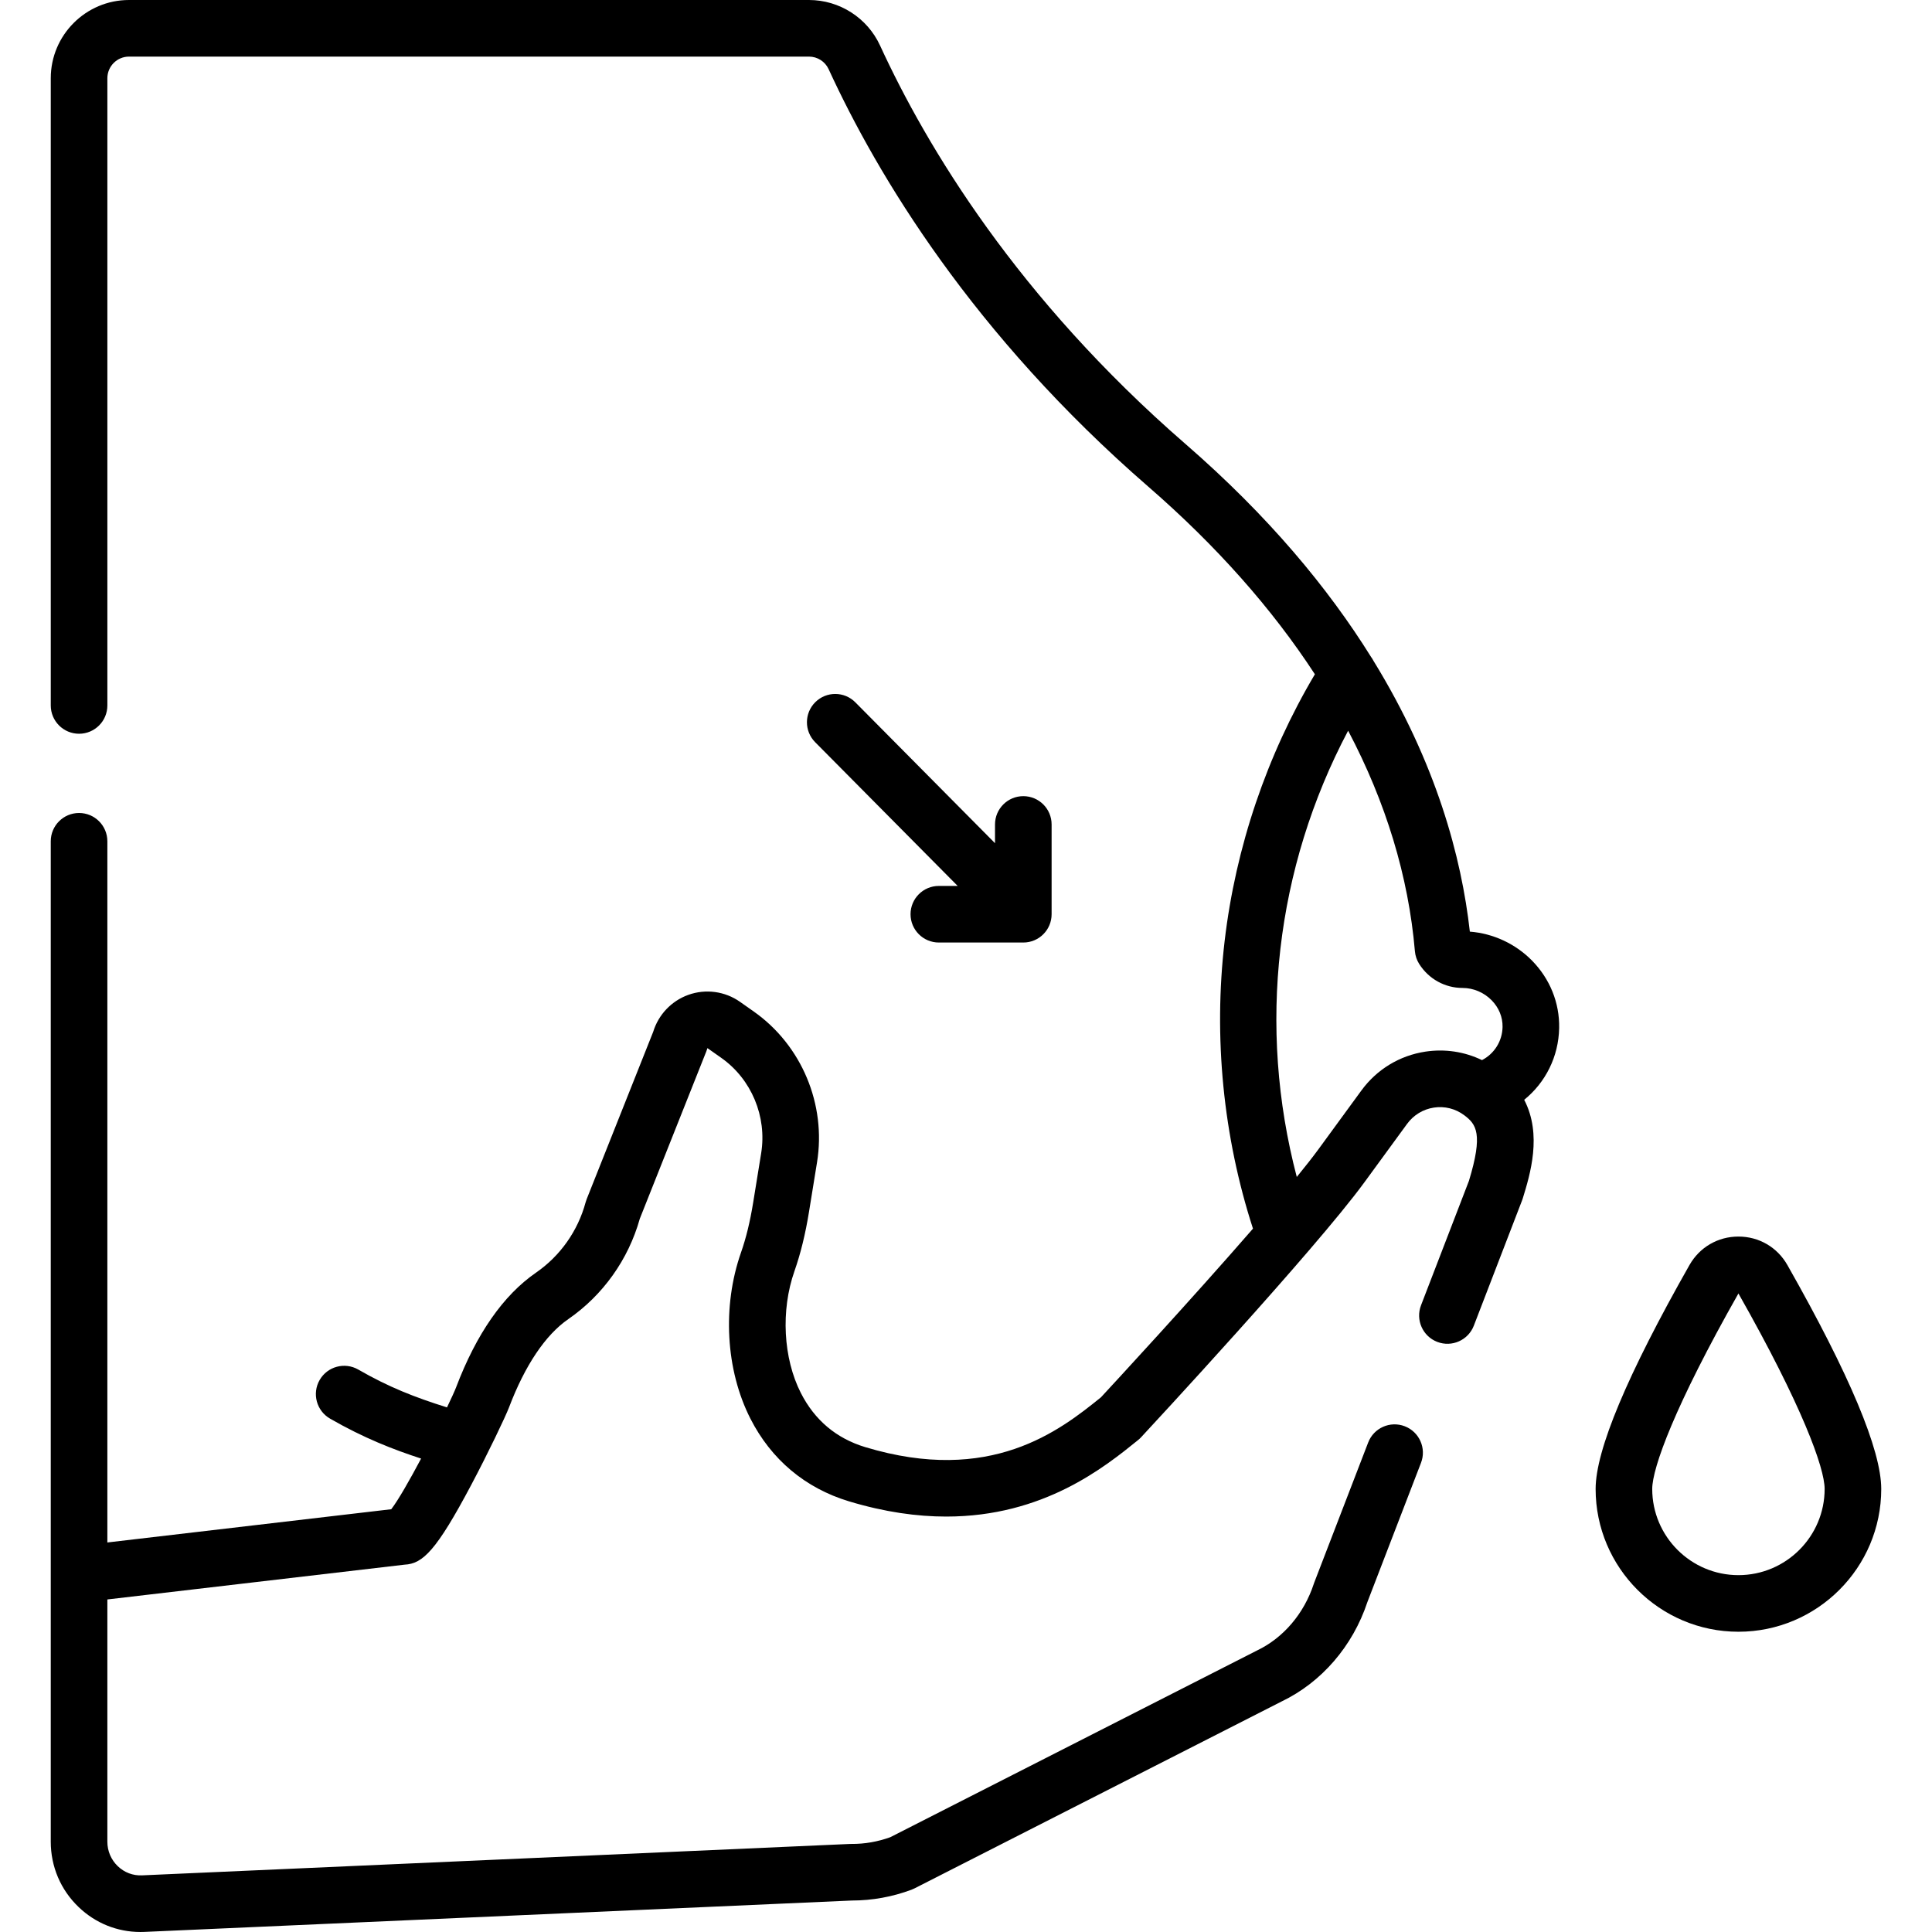 <svg id="Capa_1" enable-background="new 0 0 512 512" height="512" viewBox="0 0 512 512" width="512" xmlns="http://www.w3.org/2000/svg"><g><path d="m413.193 272.431c.125-6.665-2.429-13.007-7.189-17.859-4.383-4.466-10.303-7.206-16.479-7.68-2.206-19.699-8.893-44.678-25.536-71.762-.187-.363-.403-.712-.65-1.043-11.333-18.199-27.169-37.325-49.17-56.424-44.554-38.675-68.613-78.779-80.952-105.611-3.366-7.321-10.755-12.052-18.825-12.052h-180.207c-11.431 0-20.732 9.3-20.732 20.732v166.22c0 4.142 3.357 7.5 7.5 7.5s7.5-3.358 7.5-7.5v-166.22c0-3.161 2.571-5.732 5.732-5.732h180.207c2.229 0 4.269 1.302 5.195 3.318 12.956 28.174 38.176 70.245 84.749 110.672 18.032 15.653 32.798 32.338 44.122 49.697-12.751 21.487-20.996 45.814-23.914 70.666-2.997 25.534-.39 51.842 7.508 76.25-16.474 18.956-37.298 41.471-40.285 44.694-10.989 8.891-29.264 23.221-62.452 13.211-7.67-2.313-13.42-7.147-17.089-14.369-4.677-9.205-5.343-21.865-1.695-32.253 1.64-4.673 2.906-9.835 3.87-15.782l2.119-13.074c2.488-15.346-4.078-31.024-16.729-39.94l-3.67-2.586c-4-2.819-9.134-3.51-13.728-1.85-4.461 1.611-7.901 5.245-9.288 9.777l-17.643 44.384c-.105.266-.196.538-.271.815-2.046 7.575-6.712 14.191-13.137 18.629-8.676 5.993-15.803 16.219-21.182 30.394-.358.939-1.231 2.86-2.412 5.322-8.532-2.674-15.436-5.373-23.505-10.022-3.589-2.067-8.175-.835-10.242 2.754-2.068 3.589-.835 8.175 2.754 10.243 8.981 5.175 16.854 8.219 24.131 10.584-3.014 5.675-6.047 11.001-7.91 13.428l-75.236 8.808v-185.82c0-4.142-3.357-7.5-7.5-7.5s-7.5 3.358-7.5 7.5v265.105c0 6.623 2.628 12.785 7.399 17.35 4.469 4.275 10.246 6.594 16.37 6.594.359 0 .721-.008 1.081-.024l187.437-8.315c5.417-.004 10.74-.968 15.822-2.866.271-.101.536-.218.794-.35 0 0 96.681-49.247 97.286-49.537 10.578-5.067 18.853-14.657 22.728-26.33l14.212-36.909c1.488-3.865-.438-8.206-4.304-9.694-3.872-1.49-8.206.439-9.694 4.304l-14.278 37.081c-.046.12-.089.241-.129.363-2.58 7.887-8.053 14.323-15.016 17.658-.407.195-97.233 49.504-97.233 49.504-3.322 1.191-6.751 1.806-10.323 1.777-.118.002-.238.002-.357.007l-187.607 8.322c-2.407.106-4.674-.754-6.418-2.423-1.785-1.708-2.769-4.02-2.769-6.51v-64.183l78.749-9.219c4.872-.226 8.476-3.803 17.625-21.032 4.546-8.561 9.171-18.275 10.07-20.647 4.22-11.119 9.643-19.201 15.684-23.374 9.219-6.368 15.943-15.811 18.974-26.628l17.622-44.333c.105-.266.229-.598.304-.875l3.67 2.586c7.993 5.634 12.14 15.556 10.563 25.279l-2.119 13.074c-.821 5.063-1.874 9.386-3.217 13.214-5.014 14.278-4.064 31.144 2.476 44.016 5.518 10.858 14.554 18.444 26.13 21.935 9.496 2.864 18.069 4.04 25.789 4.039 25.785-.002 42-13.125 50.849-20.29.275-.223.535-.465.775-.724 1.876-2.019 46.091-49.651 59.153-67.528l11.333-15.51c1.725-2.361 4.253-3.9 7.117-4.333 2.844-.432 5.693.282 8.015 2.008 3.235 2.405 5.075 4.926 1.268 17.414l-12.698 32.977c-1.488 3.865.438 8.206 4.304 9.694 3.867 1.489 8.206-.44 9.694-4.304l12.793-33.223c.062-.161.119-.325.17-.49 1.956-6.359 5.191-16.907.381-26.139 5.651-4.573 9.124-11.443 9.266-19.03zm-35.439 6.261c-6.849 1.037-12.88 4.7-16.982 10.315l-11.333 15.51c-1.503 2.058-3.475 4.566-5.779 7.388-10.476-39.89-5.638-81.864 13.609-118.264 10.003 18.966 15.994 38.591 17.697 58.447.104 1.201.494 2.36 1.141 3.378 2.524 3.978 6.821 6.352 11.495 6.352 2.857 0 5.663 1.188 7.696 3.26 1.918 1.954 2.946 4.465 2.897 7.071-.07 3.764-2.173 7.092-5.448 8.79-4.626-2.234-9.805-3.03-14.993-2.247z"/><path d="m241.303 242.279c0 4.142 3.357 7.5 7.5 7.5h22.385c4.143 0 7.5-3.358 7.5-7.5v-23.79c0-4.142-3.357-7.5-7.5-7.5s-7.5 3.358-7.5 7.5v4.967l-37.015-37.333c-2.918-2.942-7.667-2.961-10.606-.045-2.941 2.916-2.962 7.665-.046 10.606l37.771 38.095h-4.989c-4.142 0-7.5 3.357-7.5 7.5z"/><path d="m473.684 335.262c-2.687-4.734-7.539-7.561-12.981-7.561-5.443 0-10.296 2.827-12.982 7.561-16.498 29.076-24.863 49.035-24.863 59.322 0 20.868 16.978 37.845 37.845 37.845 20.868 0 37.846-16.977 37.846-37.845-.001-10.287-8.367-30.246-24.865-59.322zm-12.982 82.167c-12.597 0-22.845-10.248-22.845-22.845 0-5.572 6-22.1 22.846-51.804 16.842 29.697 22.845 46.231 22.845 51.804 0 12.597-10.248 22.845-22.846 22.845z"/></g></svg>